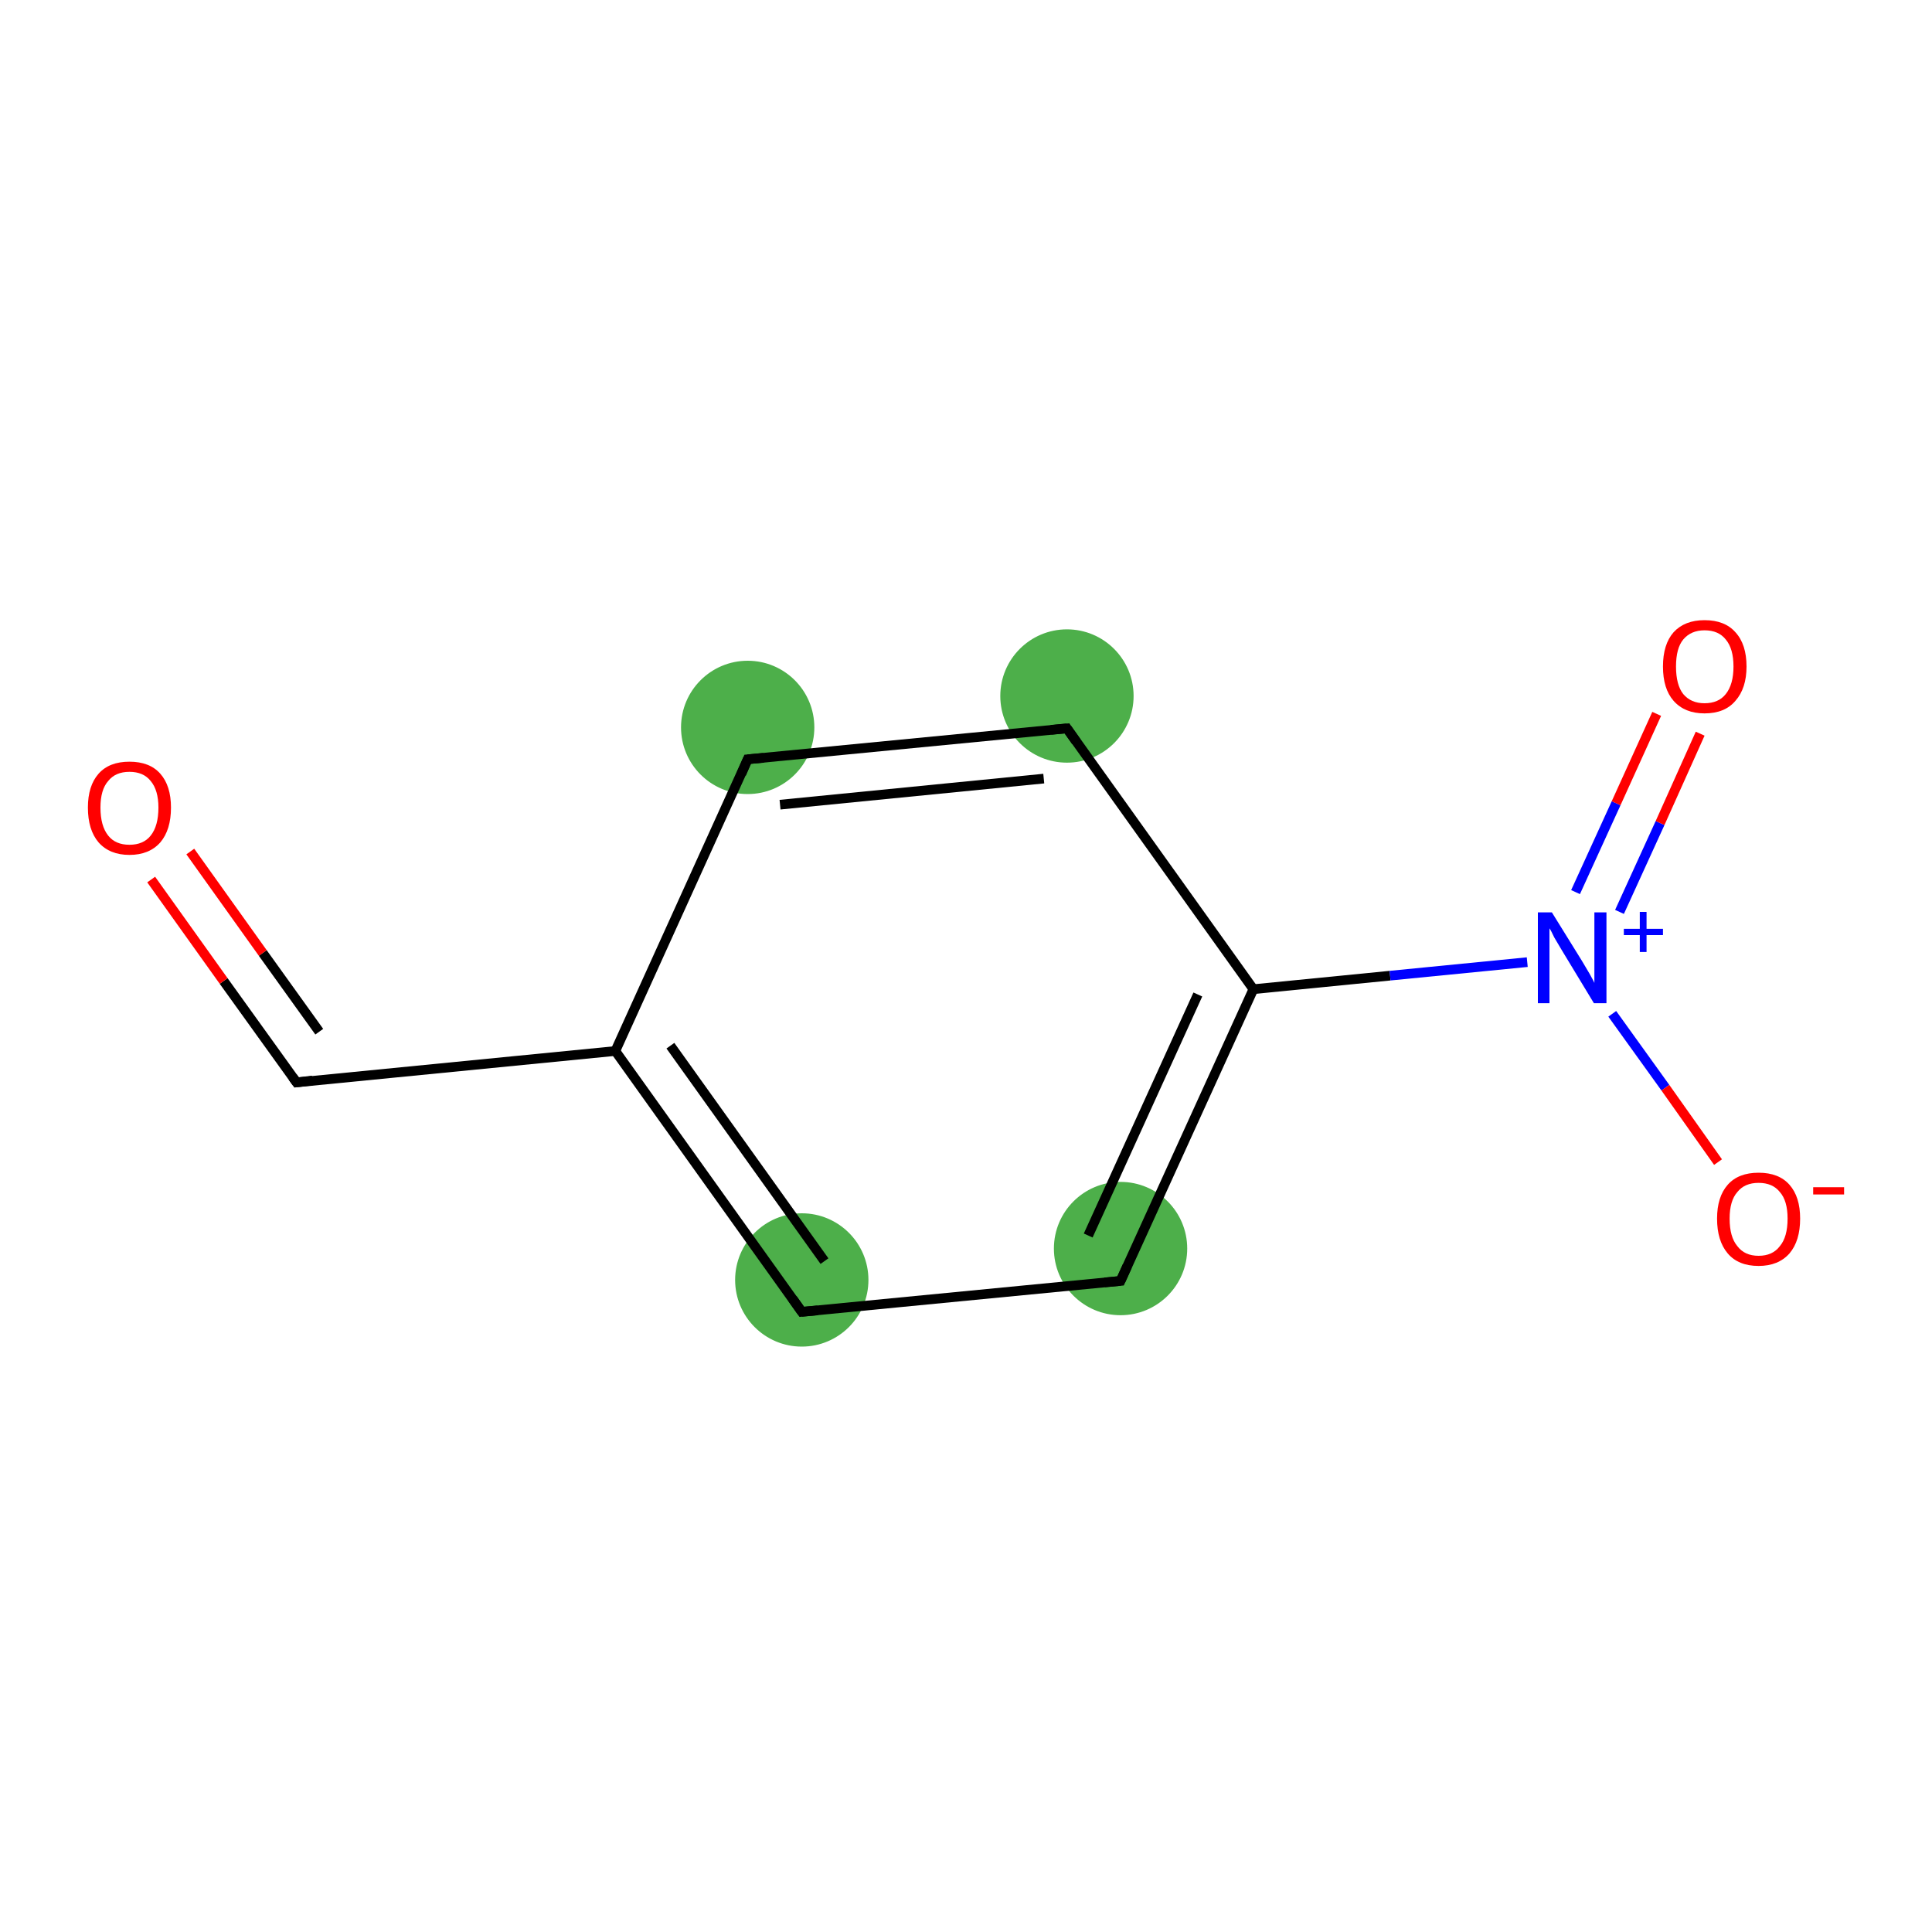 <?xml version='1.0' encoding='iso-8859-1'?>
<svg version='1.1' baseProfile='full'
              xmlns='http://www.w3.org/2000/svg'
                      xmlns:rdkit='http://www.rdkit.org/xml'
                      xmlns:xlink='http://www.w3.org/1999/xlink'
                  xml:space='preserve'
width='400px' height='400px' viewBox='0 0 400 400'>
<!-- END OF HEADER -->
<rect style='opacity:1.0;fill:#FFFFFF;stroke:none' width='400.0' height='400.0' x='0.0' y='0.0'> </rect>
<ellipse cx='232.0' cy='258.5' rx='13.3' ry='13.3' class='atom-5'  style='fill:#4daf4a;fill-rule:evenodd;stroke:#4daf4a;stroke-width:1.0px;stroke-linecap:butt;stroke-linejoin:miter;stroke-opacity:1' />
<ellipse cx='220.9' cy='144.1' rx='13.3' ry='13.3' class='atom-3'  style='fill:#4daf4a;fill-rule:evenodd;stroke:#4daf4a;stroke-width:1.0px;stroke-linecap:butt;stroke-linejoin:miter;stroke-opacity:1' />
<ellipse cx='154.8' cy='150.6' rx='13.3' ry='13.3' class='atom-2'  style='fill:#4daf4a;fill-rule:evenodd;stroke:#4daf4a;stroke-width:1.0px;stroke-linecap:butt;stroke-linejoin:miter;stroke-opacity:1' />
<ellipse cx='166.0' cy='265.0' rx='13.3' ry='13.3' class='atom-0'  style='fill:#4daf4a;fill-rule:evenodd;stroke:#4daf4a;stroke-width:1.0px;stroke-linecap:butt;stroke-linejoin:miter;stroke-opacity:1' />
<path class='bond-0 atom-0 atom-1' d='M 166.0,271.6 L 127.4,217.6' style='fill:none;fill-rule:evenodd;stroke:#000000;stroke-width:2.0px;stroke-linecap:butt;stroke-linejoin:miter;stroke-opacity:1' />
<path class='bond-0 atom-0 atom-1' d='M 170.7,261.1 L 138.8,216.5' style='fill:none;fill-rule:evenodd;stroke:#000000;stroke-width:2.0px;stroke-linecap:butt;stroke-linejoin:miter;stroke-opacity:1' />
<path class='bond-1 atom-1 atom-2' d='M 127.4,217.6 L 154.8,157.2' style='fill:none;fill-rule:evenodd;stroke:#000000;stroke-width:2.0px;stroke-linecap:butt;stroke-linejoin:miter;stroke-opacity:1' />
<path class='bond-2 atom-2 atom-3' d='M 154.8,157.2 L 220.9,150.8' style='fill:none;fill-rule:evenodd;stroke:#000000;stroke-width:2.0px;stroke-linecap:butt;stroke-linejoin:miter;stroke-opacity:1' />
<path class='bond-2 atom-2 atom-3' d='M 161.5,166.6 L 216.1,161.2' style='fill:none;fill-rule:evenodd;stroke:#000000;stroke-width:2.0px;stroke-linecap:butt;stroke-linejoin:miter;stroke-opacity:1' />
<path class='bond-3 atom-3 atom-4' d='M 220.9,150.8 L 259.5,204.8' style='fill:none;fill-rule:evenodd;stroke:#000000;stroke-width:2.0px;stroke-linecap:butt;stroke-linejoin:miter;stroke-opacity:1' />
<path class='bond-4 atom-4 atom-5' d='M 259.5,204.8 L 232.0,265.2' style='fill:none;fill-rule:evenodd;stroke:#000000;stroke-width:2.0px;stroke-linecap:butt;stroke-linejoin:miter;stroke-opacity:1' />
<path class='bond-4 atom-4 atom-5' d='M 248.0,205.9 L 225.3,255.8' style='fill:none;fill-rule:evenodd;stroke:#000000;stroke-width:2.0px;stroke-linecap:butt;stroke-linejoin:miter;stroke-opacity:1' />
<path class='bond-5 atom-4 atom-6' d='M 259.5,204.8 L 287.8,202.0' style='fill:none;fill-rule:evenodd;stroke:#000000;stroke-width:2.0px;stroke-linecap:butt;stroke-linejoin:miter;stroke-opacity:1' />
<path class='bond-5 atom-4 atom-6' d='M 287.8,202.0 L 316.2,199.2' style='fill:none;fill-rule:evenodd;stroke:#0000FF;stroke-width:2.0px;stroke-linecap:butt;stroke-linejoin:miter;stroke-opacity:1' />
<path class='bond-6 atom-6 atom-7' d='M 333.8,209.9 L 344.8,225.2' style='fill:none;fill-rule:evenodd;stroke:#0000FF;stroke-width:2.0px;stroke-linecap:butt;stroke-linejoin:miter;stroke-opacity:1' />
<path class='bond-6 atom-6 atom-7' d='M 344.8,225.2 L 355.7,240.6' style='fill:none;fill-rule:evenodd;stroke:#FF0000;stroke-width:2.0px;stroke-linecap:butt;stroke-linejoin:miter;stroke-opacity:1' />
<path class='bond-7 atom-6 atom-8' d='M 335.3,188.8 L 343.7,170.4' style='fill:none;fill-rule:evenodd;stroke:#0000FF;stroke-width:2.0px;stroke-linecap:butt;stroke-linejoin:miter;stroke-opacity:1' />
<path class='bond-7 atom-6 atom-8' d='M 343.7,170.4 L 352.0,151.9' style='fill:none;fill-rule:evenodd;stroke:#FF0000;stroke-width:2.0px;stroke-linecap:butt;stroke-linejoin:miter;stroke-opacity:1' />
<path class='bond-7 atom-6 atom-8' d='M 326.2,184.7 L 334.6,166.3' style='fill:none;fill-rule:evenodd;stroke:#0000FF;stroke-width:2.0px;stroke-linecap:butt;stroke-linejoin:miter;stroke-opacity:1' />
<path class='bond-7 atom-6 atom-8' d='M 334.6,166.3 L 343.0,147.8' style='fill:none;fill-rule:evenodd;stroke:#FF0000;stroke-width:2.0px;stroke-linecap:butt;stroke-linejoin:miter;stroke-opacity:1' />
<path class='bond-8 atom-1 atom-9' d='M 127.4,217.6 L 61.4,224.1' style='fill:none;fill-rule:evenodd;stroke:#000000;stroke-width:2.0px;stroke-linecap:butt;stroke-linejoin:miter;stroke-opacity:1' />
<path class='bond-9 atom-9 atom-10' d='M 61.4,224.1 L 46.3,203.1' style='fill:none;fill-rule:evenodd;stroke:#000000;stroke-width:2.0px;stroke-linecap:butt;stroke-linejoin:miter;stroke-opacity:1' />
<path class='bond-9 atom-9 atom-10' d='M 46.3,203.1 L 31.3,182.1' style='fill:none;fill-rule:evenodd;stroke:#FF0000;stroke-width:2.0px;stroke-linecap:butt;stroke-linejoin:miter;stroke-opacity:1' />
<path class='bond-9 atom-9 atom-10' d='M 66.1,213.6 L 54.4,197.3' style='fill:none;fill-rule:evenodd;stroke:#000000;stroke-width:2.0px;stroke-linecap:butt;stroke-linejoin:miter;stroke-opacity:1' />
<path class='bond-9 atom-9 atom-10' d='M 54.4,197.3 L 39.4,176.3' style='fill:none;fill-rule:evenodd;stroke:#FF0000;stroke-width:2.0px;stroke-linecap:butt;stroke-linejoin:miter;stroke-opacity:1' />
<path class='bond-10 atom-5 atom-0' d='M 232.0,265.2 L 166.0,271.6' style='fill:none;fill-rule:evenodd;stroke:#000000;stroke-width:2.0px;stroke-linecap:butt;stroke-linejoin:miter;stroke-opacity:1' />
<path d='M 164.1,268.9 L 166.0,271.6 L 169.3,271.3' style='fill:none;stroke:#000000;stroke-width:2.0px;stroke-linecap:butt;stroke-linejoin:miter;stroke-opacity:1;' />
<path d='M 153.5,160.2 L 154.8,157.2 L 158.1,156.9' style='fill:none;stroke:#000000;stroke-width:2.0px;stroke-linecap:butt;stroke-linejoin:miter;stroke-opacity:1;' />
<path d='M 217.6,151.1 L 220.9,150.8 L 222.8,153.5' style='fill:none;stroke:#000000;stroke-width:2.0px;stroke-linecap:butt;stroke-linejoin:miter;stroke-opacity:1;' />
<path d='M 233.4,262.1 L 232.0,265.2 L 228.7,265.5' style='fill:none;stroke:#000000;stroke-width:2.0px;stroke-linecap:butt;stroke-linejoin:miter;stroke-opacity:1;' />
<path d='M 64.7,223.7 L 61.4,224.1 L 60.6,223.0' style='fill:none;stroke:#000000;stroke-width:2.0px;stroke-linecap:butt;stroke-linejoin:miter;stroke-opacity:1;' />
<path class='atom-6' d='M 321.3 188.9
L 327.5 198.9
Q 328.1 199.9, 329.1 201.6
Q 330.1 203.4, 330.1 203.5
L 330.1 188.9
L 332.6 188.9
L 332.6 207.7
L 330.0 207.7
L 323.4 196.8
Q 322.7 195.6, 321.8 194.1
Q 321.1 192.6, 320.8 192.2
L 320.8 207.7
L 318.4 207.7
L 318.4 188.9
L 321.3 188.9
' fill='#0000FF'/>
<path class='atom-6' d='M 336.2 192.3
L 339.5 192.3
L 339.5 188.8
L 340.9 188.8
L 340.9 192.3
L 344.3 192.3
L 344.3 193.6
L 340.9 193.6
L 340.9 197.1
L 339.5 197.1
L 339.5 193.6
L 336.2 193.6
L 336.2 192.3
' fill='#0000FF'/>
<path class='atom-7' d='M 355.5 252.3
Q 355.5 247.8, 357.7 245.3
Q 359.9 242.8, 364.1 242.8
Q 368.3 242.8, 370.5 245.3
Q 372.7 247.8, 372.7 252.3
Q 372.7 256.9, 370.5 259.5
Q 368.2 262.1, 364.1 262.1
Q 359.9 262.1, 357.7 259.5
Q 355.5 256.9, 355.5 252.3
M 364.1 260.0
Q 367.0 260.0, 368.5 258.0
Q 370.1 256.1, 370.1 252.3
Q 370.1 248.6, 368.5 246.8
Q 367.0 244.9, 364.1 244.9
Q 361.2 244.9, 359.7 246.8
Q 358.1 248.6, 358.1 252.3
Q 358.1 256.1, 359.7 258.0
Q 361.2 260.0, 364.1 260.0
' fill='#FF0000'/>
<path class='atom-7' d='M 375.4 245.8
L 381.8 245.8
L 381.8 247.3
L 375.4 247.3
L 375.4 245.8
' fill='#FF0000'/>
<path class='atom-8' d='M 344.3 138.0
Q 344.3 133.4, 346.5 130.9
Q 348.8 128.4, 352.9 128.4
Q 357.1 128.4, 359.3 130.9
Q 361.6 133.4, 361.6 138.0
Q 361.6 142.5, 359.3 145.1
Q 357.1 147.7, 352.9 147.7
Q 348.8 147.7, 346.5 145.1
Q 344.3 142.6, 344.3 138.0
M 352.9 145.6
Q 355.8 145.6, 357.3 143.7
Q 358.9 141.7, 358.9 138.0
Q 358.9 134.3, 357.3 132.4
Q 355.8 130.5, 352.9 130.5
Q 350.1 130.5, 348.5 132.4
Q 347.0 134.2, 347.0 138.0
Q 347.0 141.8, 348.5 143.7
Q 350.1 145.6, 352.9 145.6
' fill='#FF0000'/>
<path class='atom-10' d='M 18.2 167.2
Q 18.2 162.7, 20.4 160.2
Q 22.6 157.7, 26.8 157.7
Q 31.0 157.7, 33.2 160.2
Q 35.4 162.7, 35.4 167.2
Q 35.4 171.8, 33.2 174.4
Q 30.9 177.0, 26.8 177.0
Q 22.7 177.0, 20.4 174.4
Q 18.2 171.8, 18.2 167.2
M 26.8 174.9
Q 29.7 174.9, 31.2 173.0
Q 32.8 171.0, 32.8 167.2
Q 32.8 163.6, 31.2 161.7
Q 29.7 159.8, 26.8 159.8
Q 23.9 159.8, 22.4 161.7
Q 20.8 163.5, 20.8 167.2
Q 20.8 171.0, 22.4 173.0
Q 23.9 174.9, 26.8 174.9
' fill='#FF0000'/>
</svg>
